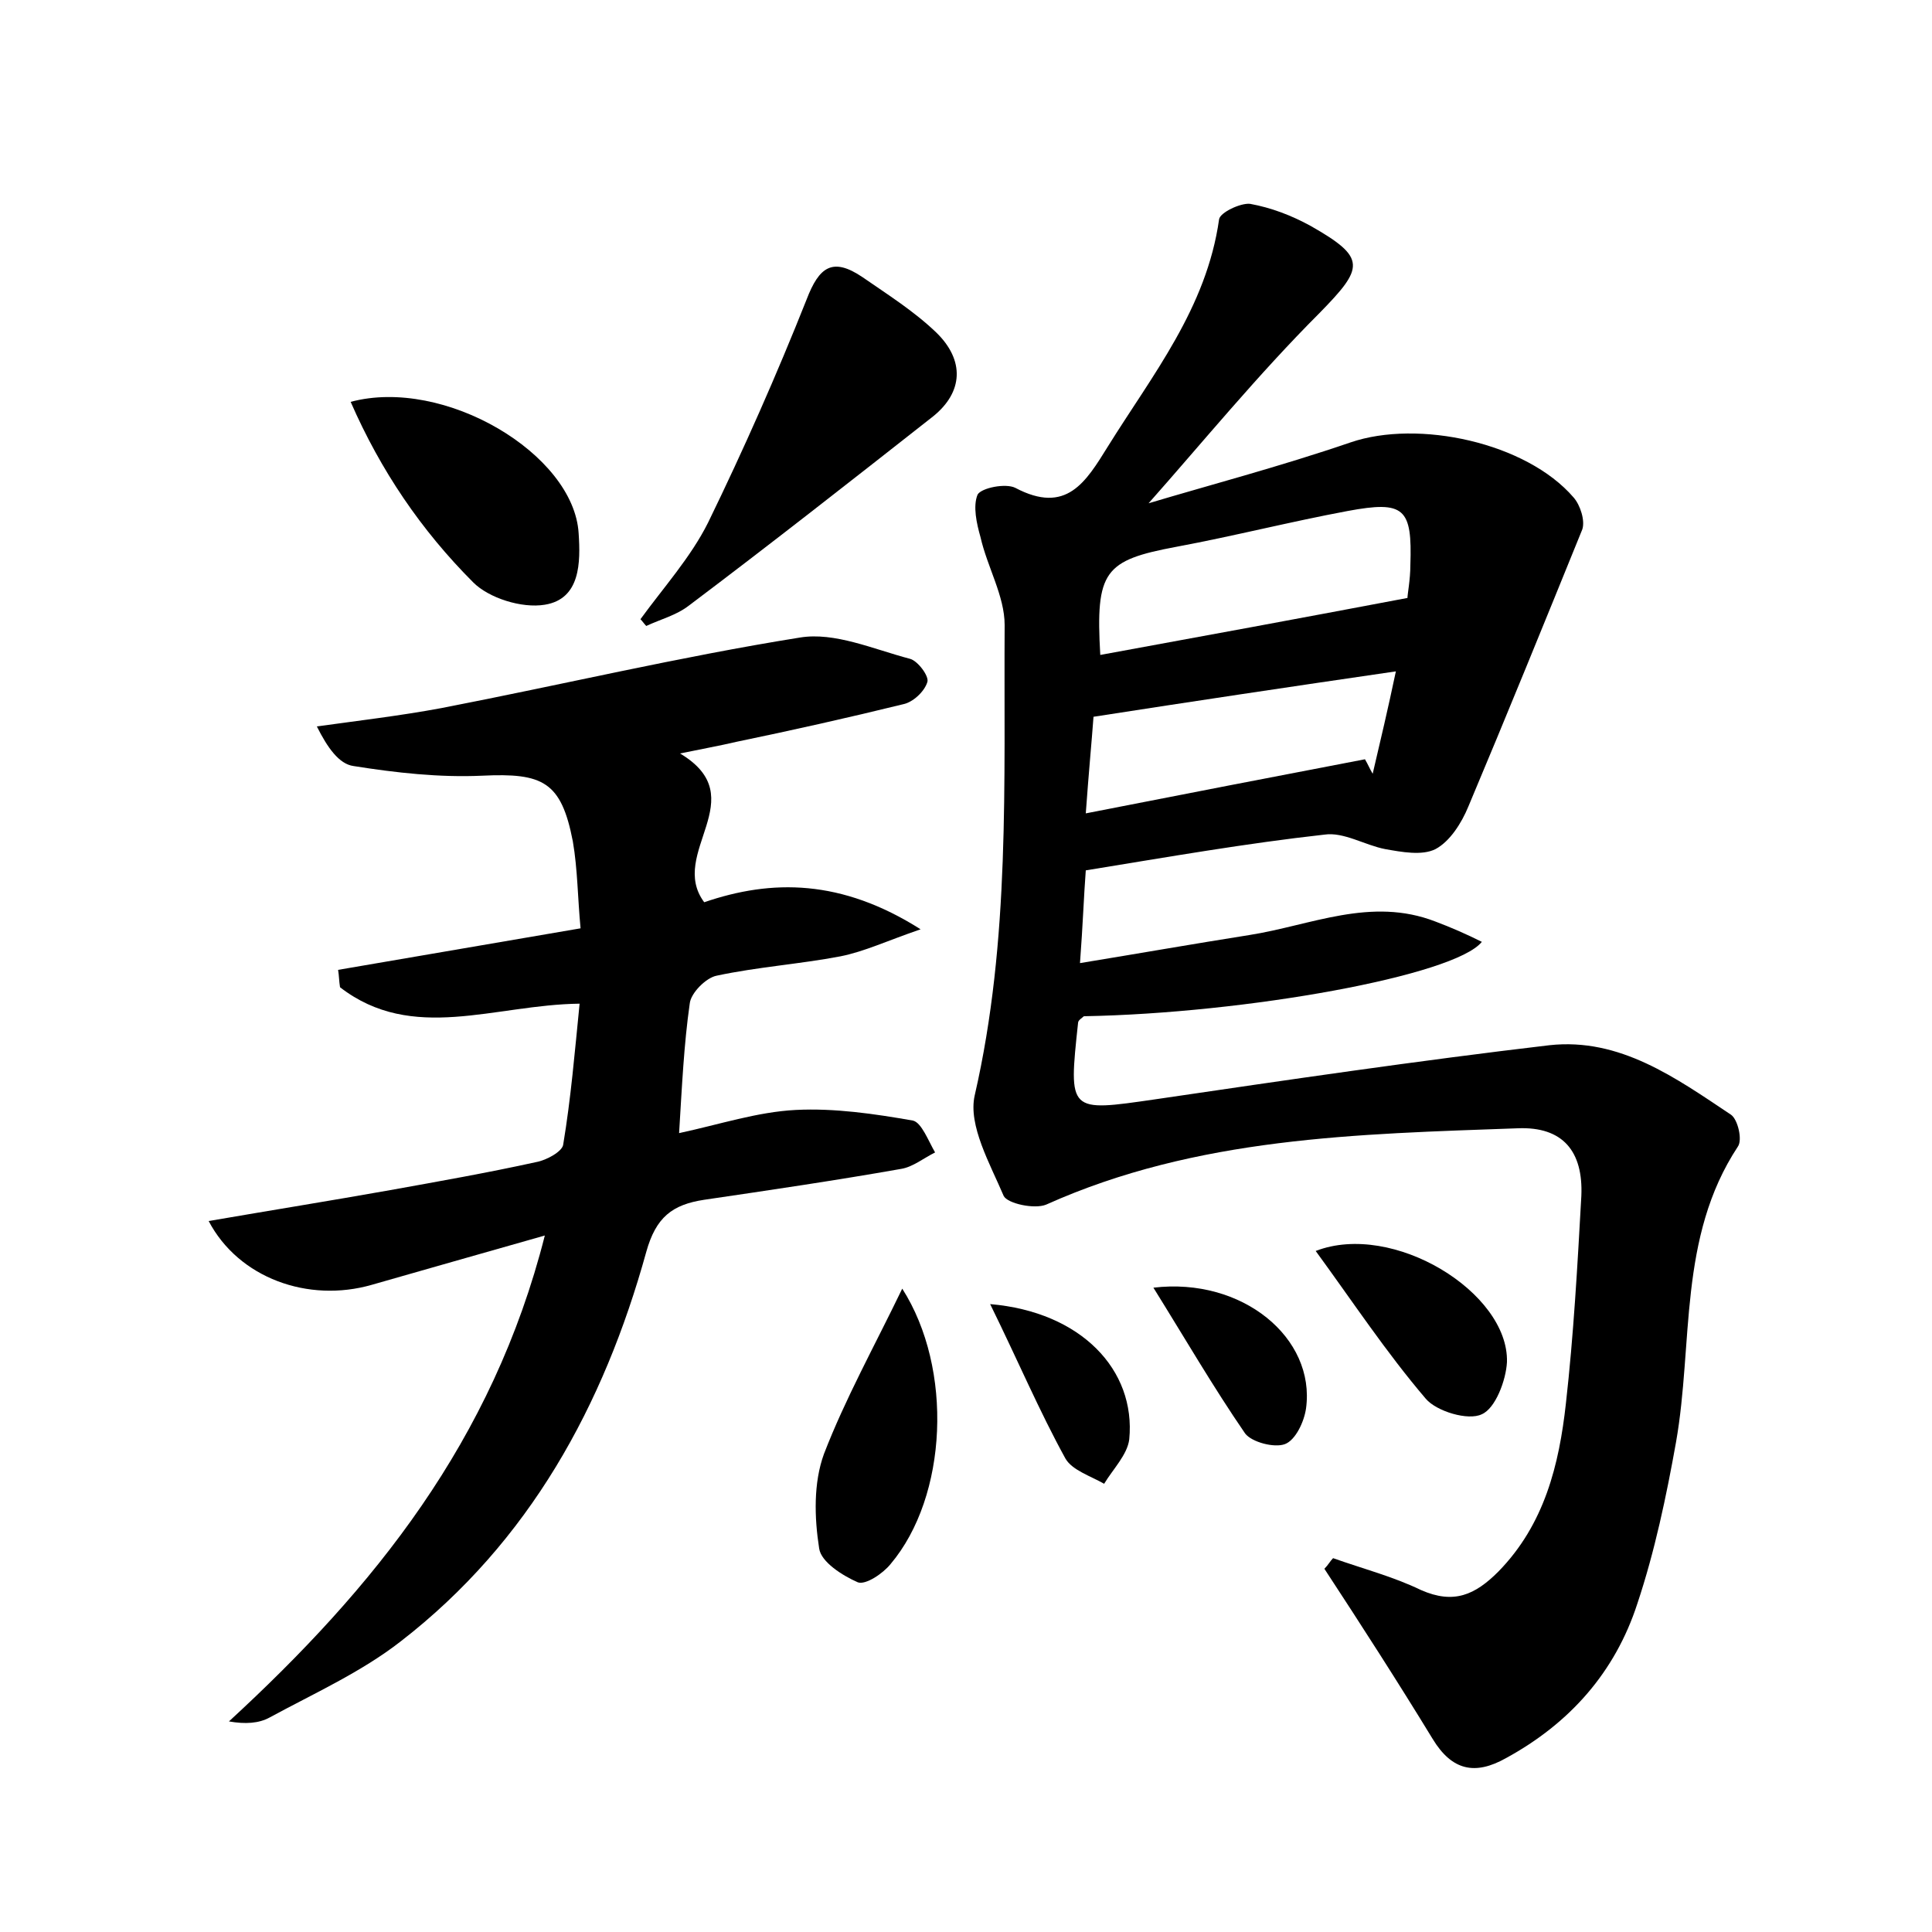 <?xml version="1.0" encoding="utf-8"?>
<!-- Generator: Adobe Illustrator 22.0.0, SVG Export Plug-In . SVG Version: 6.00 Build 0)  -->
<svg version="1.1" id="图层_1" xmlns="http://www.w3.org/2000/svg" xmlns:xlink="http://www.w3.org/1999/xlink" x="0px" y="0px"
	 viewBox="0 0 200 200" style="enable-background:new 0 0 200 200;" xml:space="preserve">
<style type="text/css">
	.st0{fill:#FFFFFF;}
</style>
<g>
	
	<path d="M138,161.3c3.1,1.1,6.2,1.9,9.1,3.3c3.4,1.5,5.6,0.5,8-1.9c4.8-4.9,6.3-11.1,7-17.4c0.8-7.1,1.2-14.3,1.6-21.5
		c0.2-4.6-1.9-7.2-6.6-7c-16.6,0.6-33.2,0.9-48.8,7.9c-1.2,0.5-4-0.1-4.4-0.9c-1.4-3.3-3.7-7.3-3-10.4c3.7-16.1,3-32.4,3.1-48.7
		c0-3-1.8-6-2.5-9.1c-0.4-1.4-0.8-3.2-0.3-4.4c0.4-0.7,2.9-1.2,3.9-0.7c5.3,2.8,7.3-0.6,9.6-4.3c4.6-7.4,10.2-14.3,11.5-23.5
		c0.1-0.7,2.2-1.7,3.2-1.6c2.2,0.4,4.3,1.2,6.3,2.3c5.8,3.3,5.5,4.3,0.9,9c-6.4,6.4-12.2,13.5-17.7,19.7c6-1.8,13.6-3.8,20.9-6.3
		c7-2.4,18.2,0,23.1,5.7c0.7,0.8,1.2,2.4,0.9,3.3C159.9,64.4,156,74,152,83.5c-0.7,1.7-1.9,3.6-3.4,4.4c-1.4,0.7-3.5,0.3-5.2,0
		c-2.1-0.4-4.3-1.8-6.3-1.5c-8.1,0.9-16.1,2.3-24.7,3.7c-0.2,2.6-0.3,5.6-0.6,9.6c6.1-1,11.8-2,17.5-2.9c6.4-1,12.6-4,19.3-1.4
		c1.6,0.6,3.2,1.3,4.8,2.1c-2.8,3.5-24.4,7.4-41.2,7.7c-0.2,0.2-0.6,0.4-0.6,0.7c-1,9.3-1,9.2,8,7.9c13.6-2,27.2-4,40.8-5.6
		c7.3-0.8,13.1,3.4,18.8,7.2c0.7,0.5,1.2,2.6,0.7,3.3c-6.2,9.4-4.6,20.4-6.4,30.6c-1,5.6-2.2,11.3-4,16.7c-2.3,7.1-7,12.4-13.6,16
		c-3.2,1.8-5.6,1.3-7.6-2c-3.6-5.9-7.4-11.8-11.2-17.6C137.5,162,137.7,161.6,138,161.3z M145.7,61.9c0-0.4,0.3-1.9,0.3-3.4
		c0.2-5.9-0.6-6.7-6.5-5.6c-5.9,1.1-11.8,2.6-17.7,3.7c-7.5,1.4-8.4,2.5-7.9,11.2C124.3,65.9,134.6,64,145.7,61.9z M112.4,84.2
		c10.2-2,19.5-3.8,28.9-5.6c0.3,0.5,0.5,1,0.8,1.5c0.8-3.4,1.6-6.8,2.4-10.6c-11,1.6-21,3.1-31.3,4.7C113,76.9,112.7,80,112.4,84.2z
		"/>
	<path d="M60,103.9c-8.8,0.1-17.3,4.1-24.8-1.7c-0.1-0.6-0.1-1.2-0.2-1.8c8.2-1.4,16.3-2.8,25.1-4.3c-0.3-3.1-0.3-6.1-0.8-9
		c-1.2-6.2-3.1-7.1-9.4-6.8c-4.4,0.2-8.9-0.3-13.3-1c-1.5-0.2-2.7-1.9-3.8-4.1c4.3-0.6,8.6-1.1,12.9-1.9c12.4-2.4,24.6-5.3,37.1-7.3
		c3.6-0.6,7.6,1.2,11.4,2.2c0.8,0.2,2,1.8,1.8,2.4c-0.3,1-1.5,2.1-2.5,2.3c-5.7,1.4-11.5,2.7-17.3,3.9c-1.7,0.4-3.4,0.7-5.8,1.2
		c7.7,4.6-1.3,10.3,2.5,15.4c7-2.4,14.2-2.4,22.4,2.8c-3.5,1.2-5.8,2.3-8.3,2.8c-4.2,0.8-8.6,1.1-12.8,2c-1.1,0.2-2.7,1.8-2.8,2.9
		c-0.6,4.2-0.8,8.5-1.1,13.4c4.2-0.9,8.1-2.2,12.1-2.4c4-0.2,8.1,0.4,12.1,1.1c0.9,0.2,1.6,2.1,2.3,3.3c-1.2,0.6-2.3,1.5-3.5,1.7
		c-6.8,1.2-13.6,2.2-20.4,3.2c-3.3,0.5-5,1.8-6,5.4c-4.4,15.9-12.1,30-25.4,40.3c-4.1,3.2-9,5.4-13.6,7.9c-1.1,0.6-2.5,0.7-4.2,0.4
		c15-13.8,27.3-29,32.7-50.3c-6.7,1.9-12.3,3.5-17.9,5.1c-6.6,1.9-13.8-0.7-16.9-6.6c6.4-1.1,12.6-2.1,18.8-3.2
		c5-0.9,10.1-1.8,15.1-2.9c1.1-0.2,2.7-1.1,2.8-1.8C59.1,113.7,59.5,108.9,60,103.9z"/>
	<path d="M66.3,64.1c2.4-3.3,5.2-6.4,7-10C77,46.5,80.4,38.8,83.5,31c1.3-3.4,2.7-4.4,5.8-2.3c2.6,1.8,5.3,3.5,7.6,5.7
		c3,2.9,2.8,6.2-0.3,8.7c-8.4,6.6-16.8,13.2-25.3,19.6c-1.3,1-2.9,1.4-4.4,2.1C66.7,64.6,66.5,64.3,66.3,64.1z"/>
	<path d="M36.3,41.6C46,39,59.4,47,59.9,55.2c0.2,3,0.2,6.8-3.5,7.4C54,63,50.6,61.9,49,60.3C43.6,54.9,39.4,48.7,36.3,41.6z"/>
	<path d="M93.4,133.4c5.3,8.3,4.7,21.5-1.2,28.5c-0.8,1-2.6,2.2-3.4,1.9c-1.6-0.7-3.8-2.1-4-3.5c-0.5-3.2-0.6-6.8,0.5-9.8
		C87.5,144.8,90.5,139.4,93.4,133.4z"/>
	<path d="M136.2,129.5c8-3.1,20,4.3,19.8,11.5c-0.1,1.9-1.2,4.8-2.6,5.4c-1.4,0.7-4.7-0.3-5.8-1.6C143.5,140,140,134.7,136.2,129.5z
		"/>
	<path d="M119.4,133.3c9.2-1.1,16.8,5.2,15.8,12.5c-0.2,1.4-1.1,3.3-2.2,3.7c-1.1,0.4-3.4-0.2-4.1-1.1
		C125.6,143.6,122.7,138.6,119.4,133.3z"/>
	<path d="M102.5,135c9.4,0.8,15.1,6.8,14.4,14c-0.2,1.6-1.7,3.1-2.6,4.6c-1.4-0.8-3.3-1.4-4-2.6C107.6,146.1,105.4,140.9,102.5,135z
		"/>
	
	
</g>
</svg>

